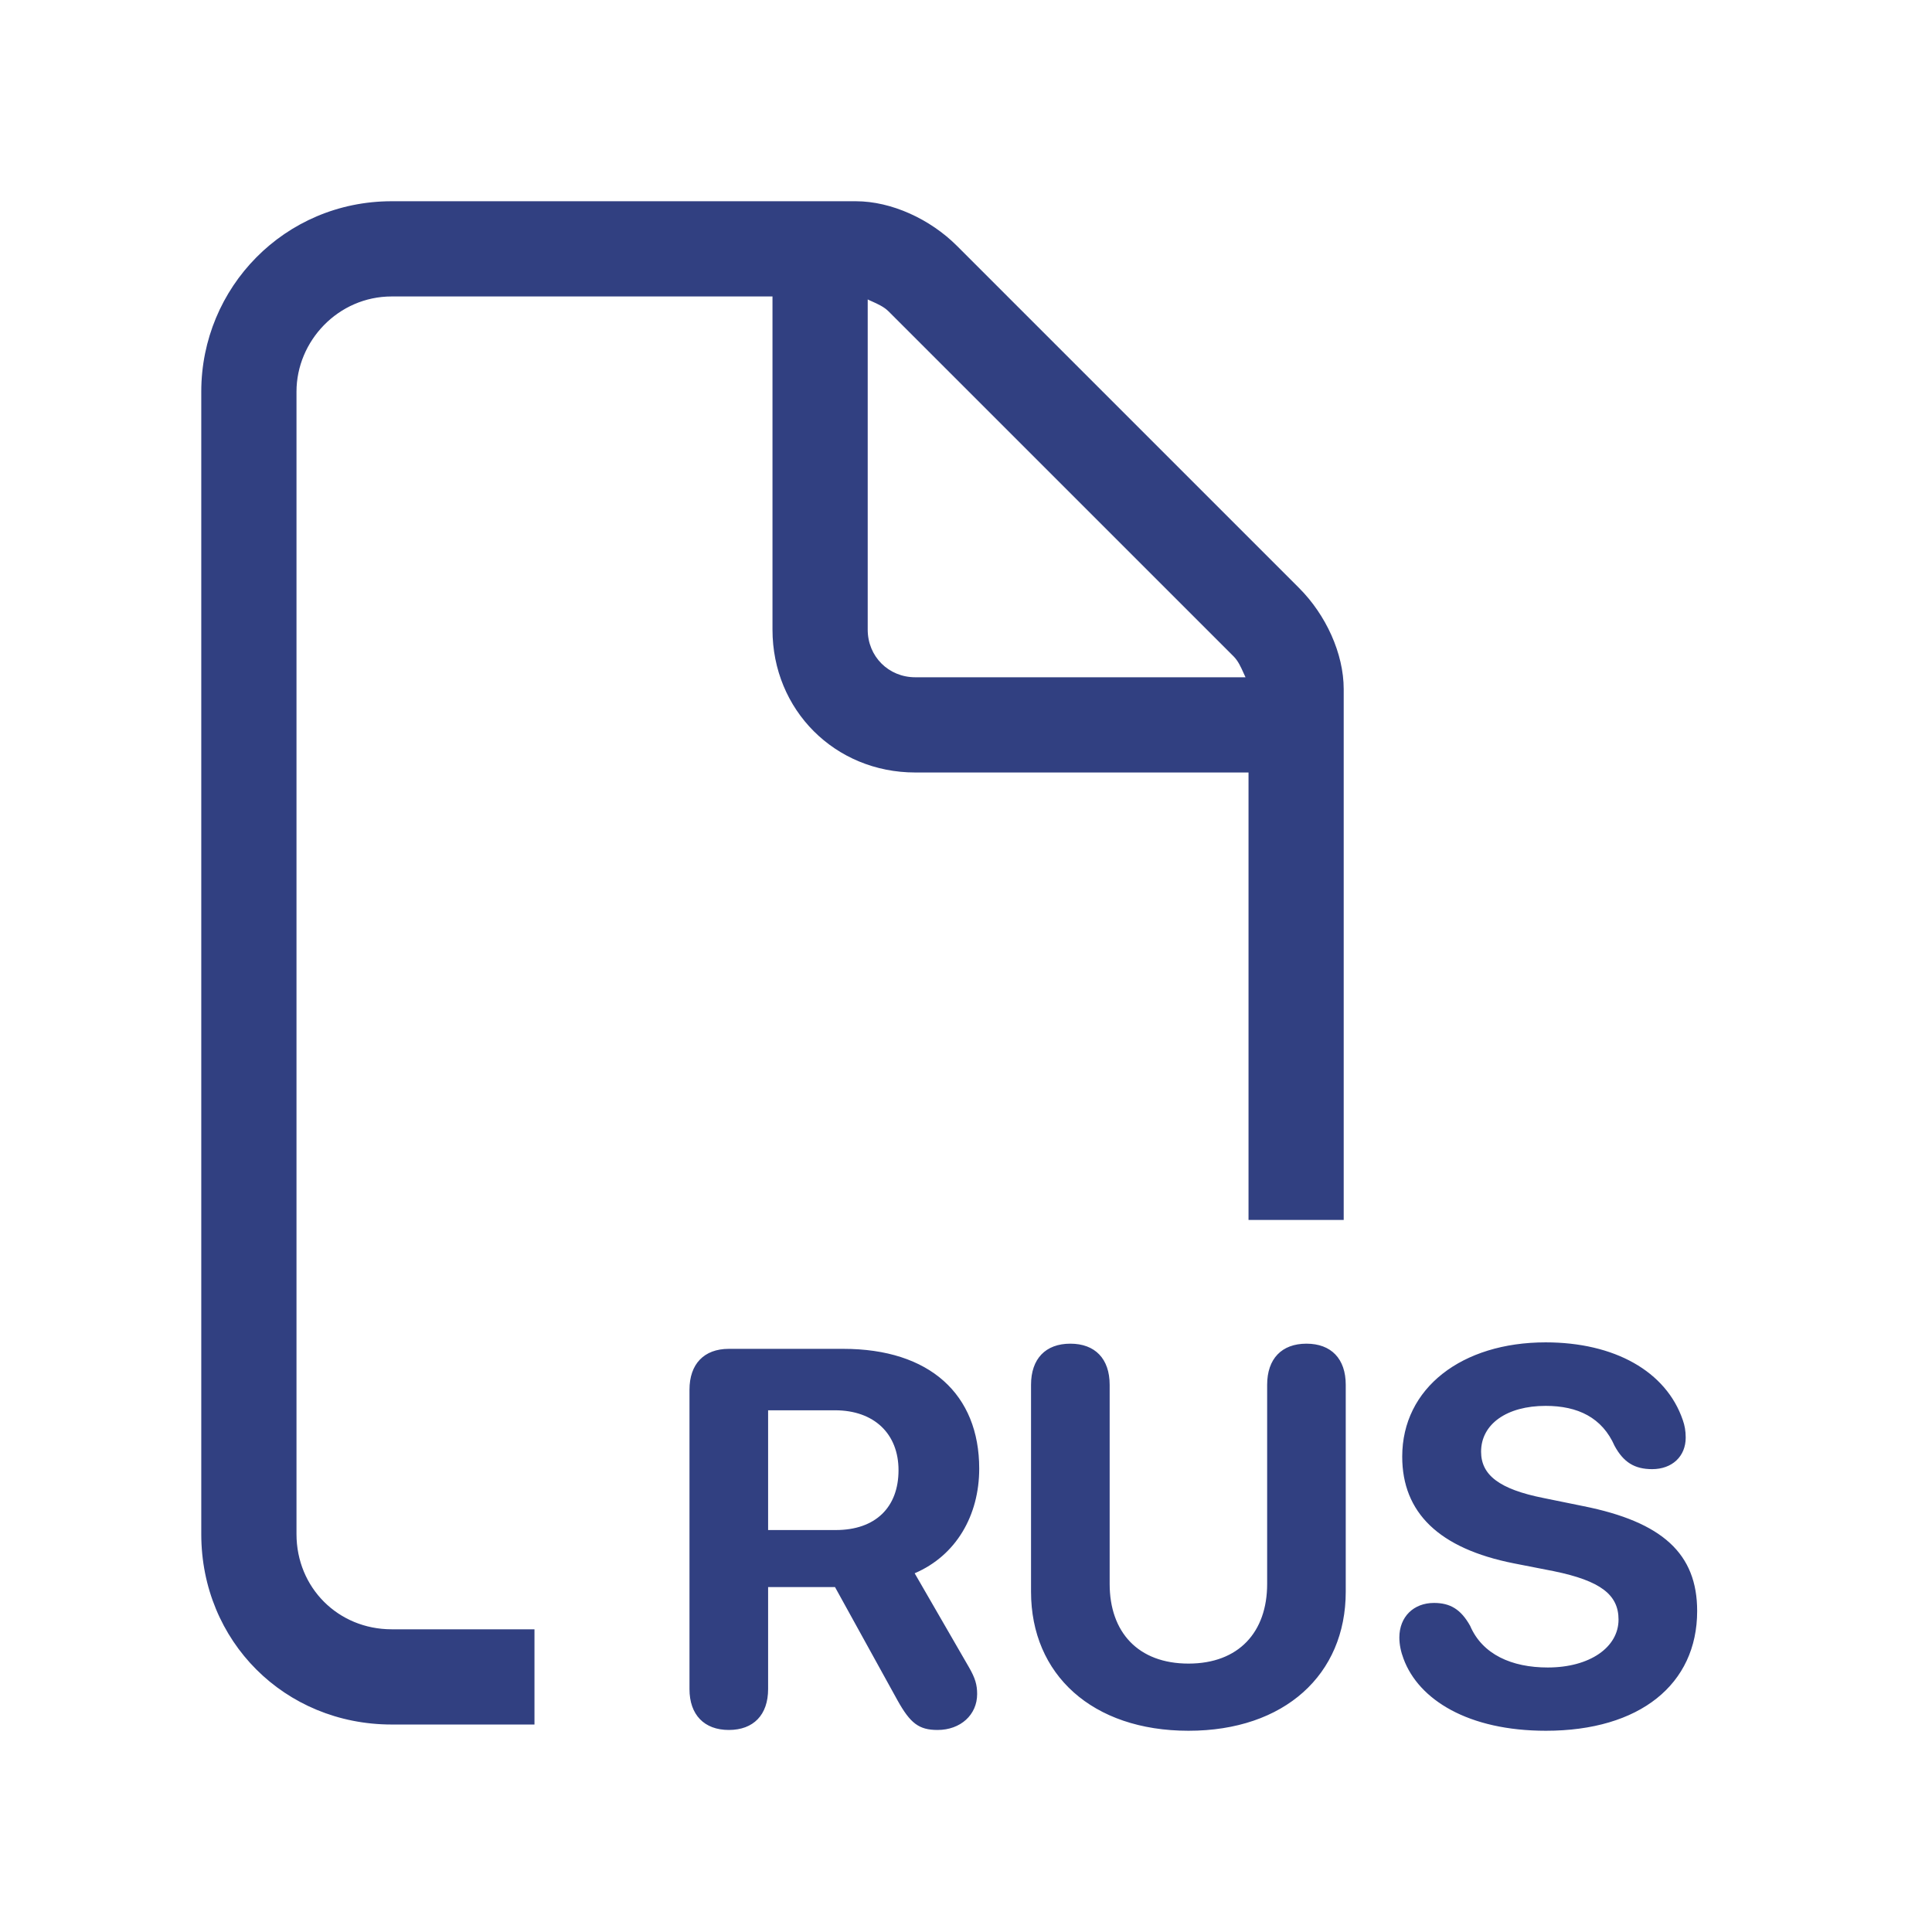 <svg width="56" height="56" viewBox="0 0 56 56" fill="none" xmlns="http://www.w3.org/2000/svg">
<path fill-rule="evenodd" clip-rule="evenodd" d="M15.492 47.226H11.353C9.801 47.226 8.594 46.019 8.594 44.467V11.352C8.594 9.887 9.801 8.593 11.353 8.593H22.391V18.251C22.391 20.58 24.202 22.391 26.53 22.391H36.189V35.36H38.948V19.976C38.948 18.941 38.431 17.82 37.655 17.044L27.738 7.127C26.962 6.351 25.84 5.833 24.806 5.833H11.353C8.249 5.833 5.834 8.334 5.834 11.352V44.467C5.834 47.571 8.249 49.986 11.353 49.986H15.492V47.226ZM36.04 19.497L36.04 19.497L36.04 19.497C36.062 19.545 36.082 19.59 36.102 19.631H26.53C25.754 19.631 25.151 19.027 25.151 18.251V8.679C25.191 8.7 25.237 8.72 25.285 8.741C25.44 8.811 25.622 8.892 25.754 9.024L35.758 19.027C35.889 19.159 35.971 19.341 36.04 19.497ZM40.681 48.077C41.119 49.269 42.56 50.167 44.809 50.167C47.525 50.167 49.193 48.824 49.193 46.696C49.193 45.043 48.197 44.115 45.888 43.655L44.741 43.421C43.451 43.165 42.93 42.75 42.93 42.078C42.93 41.278 43.677 40.75 44.801 40.75C45.737 40.75 46.439 41.09 46.801 41.912C47.057 42.38 47.374 42.584 47.888 42.584C48.468 42.584 48.861 42.214 48.861 41.67C48.861 41.474 48.831 41.316 48.778 41.165C48.295 39.746 46.793 38.909 44.801 38.909C42.379 38.909 40.644 40.229 40.644 42.221C40.644 43.844 41.708 44.885 43.881 45.315L45.035 45.541C46.401 45.821 46.914 46.228 46.914 46.945C46.914 47.745 46.084 48.333 44.862 48.333C43.82 48.333 42.968 47.956 42.613 47.126C42.342 46.643 42.032 46.462 41.564 46.462C40.976 46.462 40.561 46.862 40.561 47.465C40.561 47.669 40.606 47.88 40.681 48.077ZM34.45 50.167C31.658 50.167 29.885 48.537 29.885 46.138V40.139C29.885 39.384 30.307 38.947 31.024 38.947C31.741 38.947 32.164 39.384 32.164 40.139V45.911C32.164 47.307 32.986 48.22 34.45 48.22C35.906 48.22 36.729 47.307 36.729 45.911V40.139C36.729 39.384 37.151 38.947 37.868 38.947C38.585 38.947 39.007 39.384 39.007 40.139V46.138C39.007 48.537 37.234 50.167 34.45 50.167ZM19.985 48.959C19.985 49.706 20.415 50.144 21.125 50.144C21.841 50.144 22.264 49.706 22.264 48.959V46.002H24.203L26.014 49.284C26.384 49.948 26.633 50.144 27.176 50.144C27.84 50.144 28.323 49.706 28.323 49.103C28.323 48.839 28.27 48.643 28.081 48.318L26.512 45.602C27.712 45.089 28.383 43.927 28.383 42.569C28.383 40.418 26.95 39.097 24.445 39.097H21.125C20.408 39.097 19.985 39.535 19.985 40.282V48.959ZM24.226 44.349H22.264V40.878H24.203C25.335 40.878 26.044 41.557 26.044 42.614C26.044 43.693 25.373 44.349 24.226 44.349Z" fill="#314081"/>
</svg>
